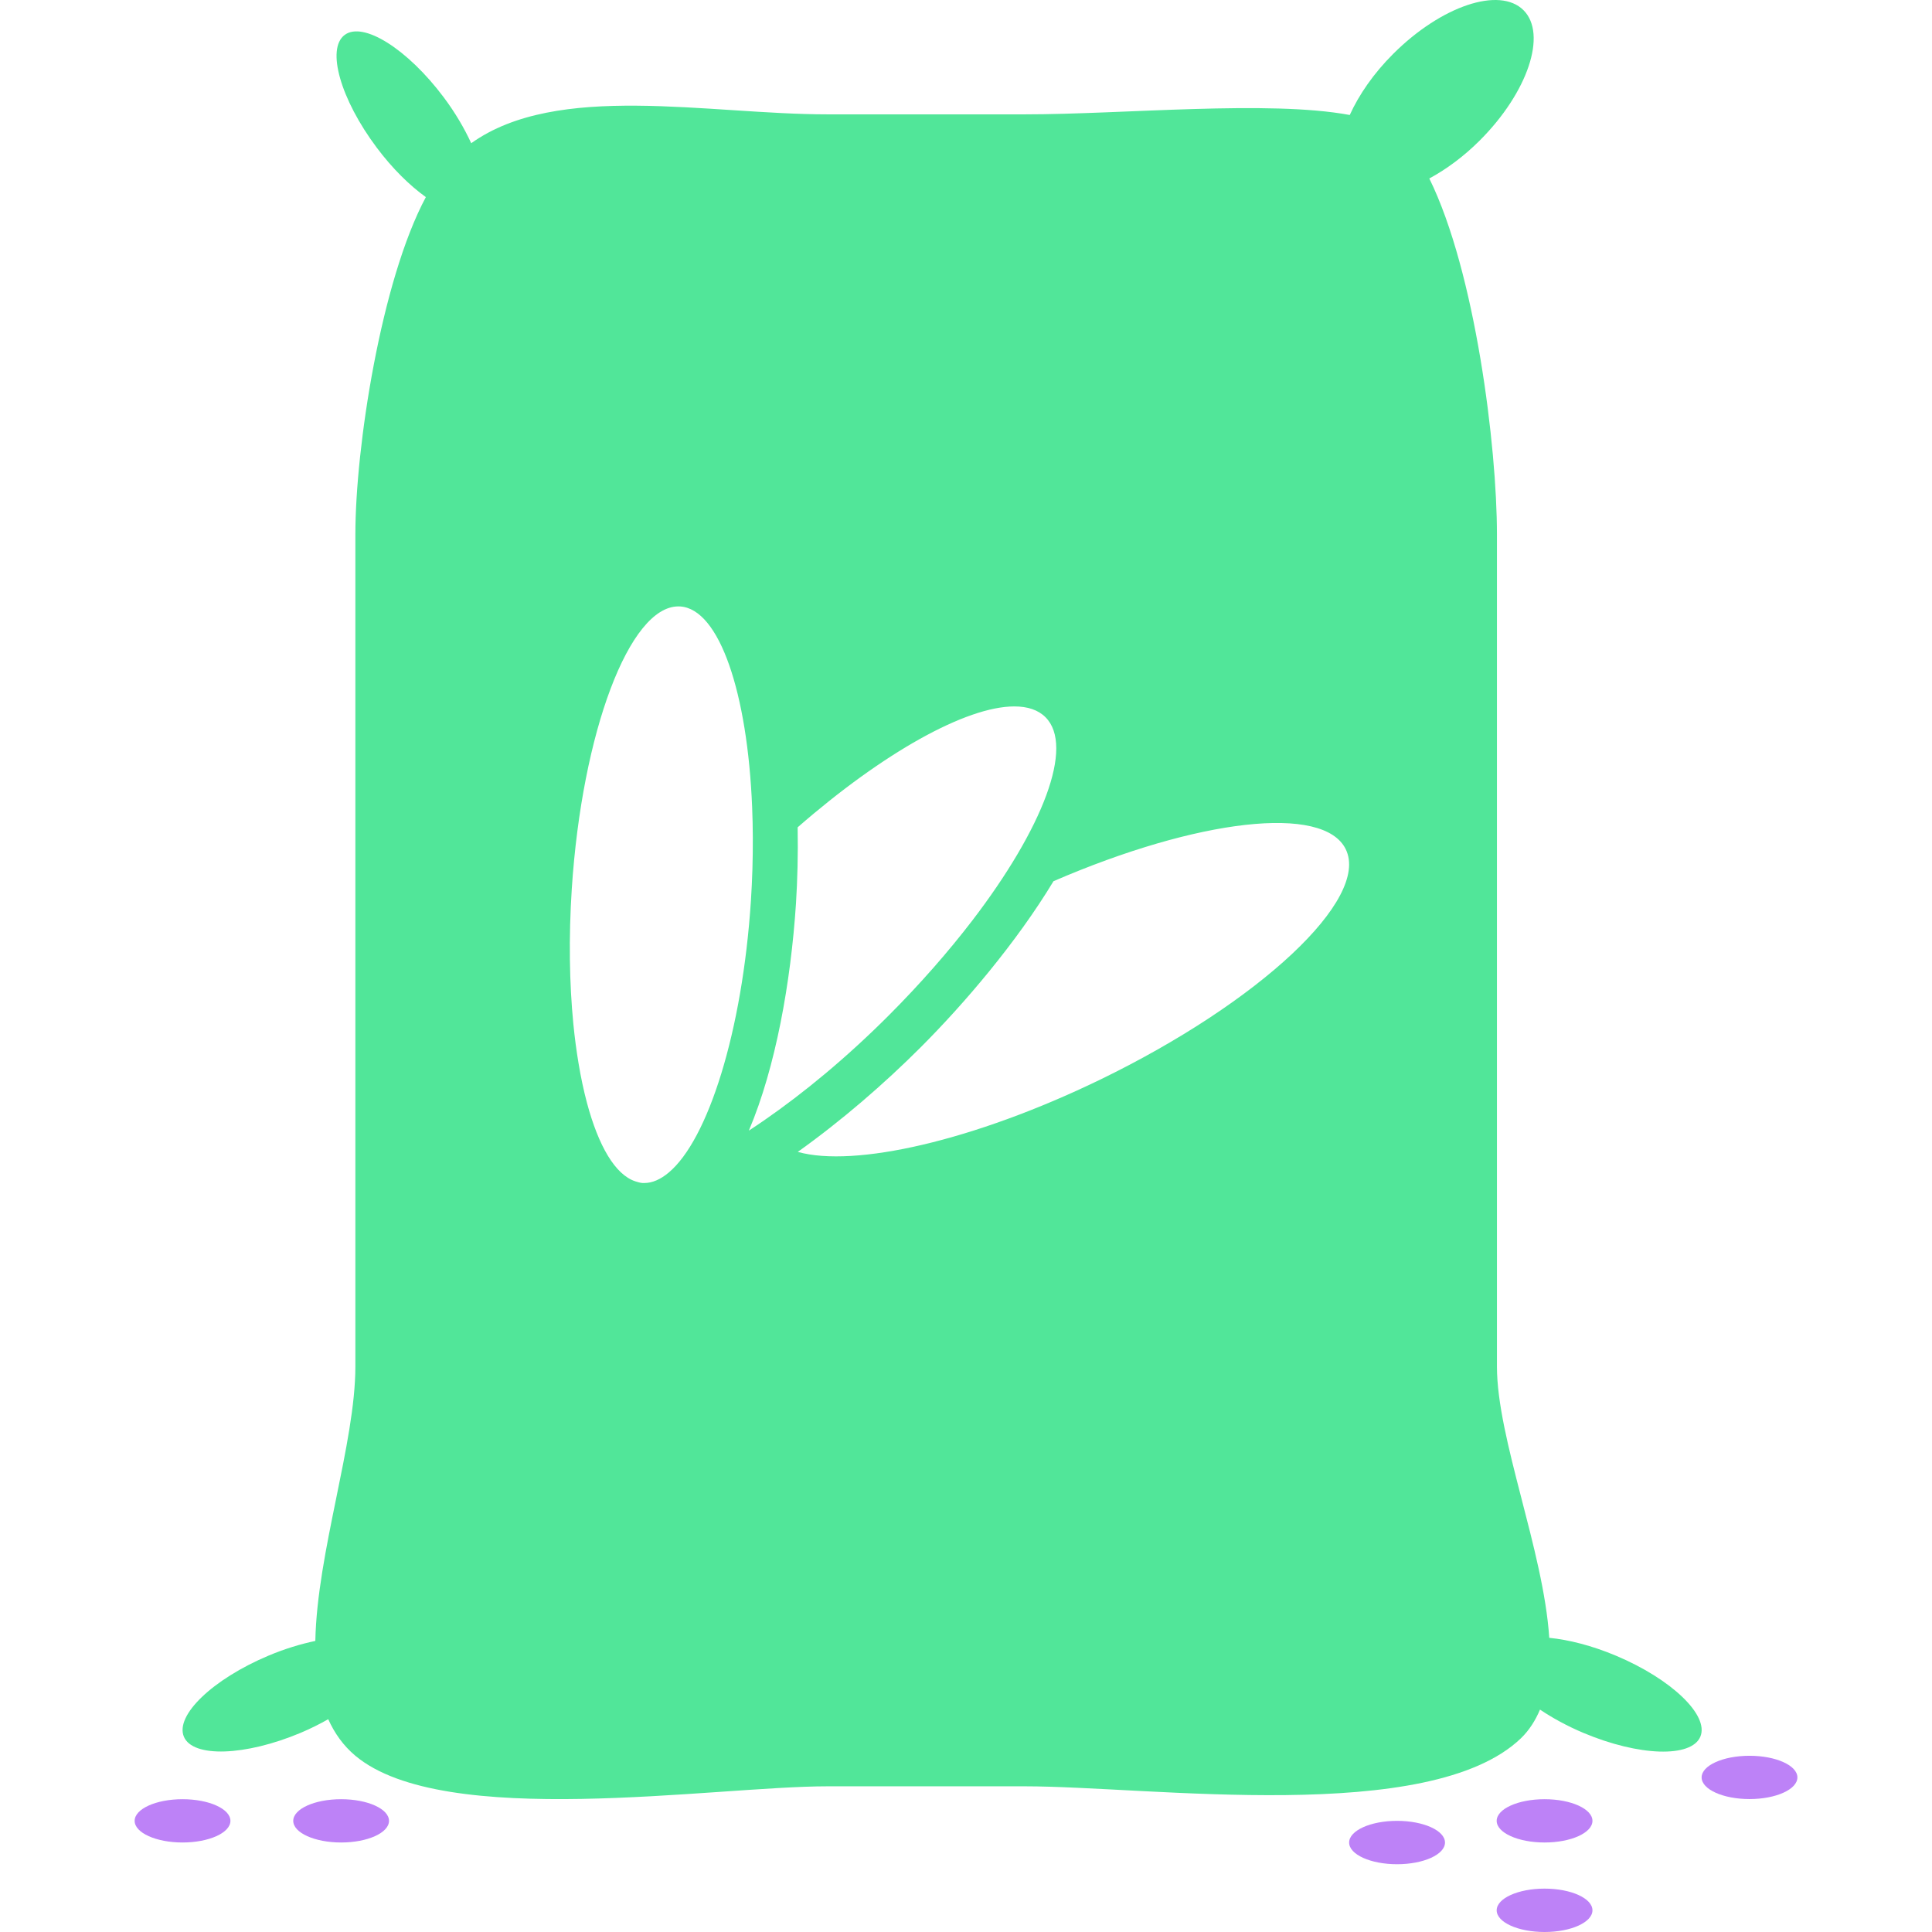 <svg xmlns="http://www.w3.org/2000/svg" xmlns:xlink="http://www.w3.org/1999/xlink" id="Capa_1" width="800" height="800" fill="#bd82f7" version="1.1" viewBox="0 0 42.845 42.845" xml:space="preserve"><g id="SVGRepo_iconCarrier"><g><g><path style="fill:#51e699" d="M35.833,36.716c-0.531-0.223-1.043-0.352-1.476-0.395c-0.127-1.938-1.16-4.416-1.16-6.017 c0-4.614,0-13.843,0-18.457c0-1.94-0.478-5.814-1.5-7.889c0.375-0.203,0.76-0.484,1.119-0.843c1.066-1.065,1.5-2.359,0.97-2.889 s-1.824-0.096-2.89,0.969c-0.438,0.437-0.761,0.91-0.963,1.355c-1.802-0.335-5.007-0.014-7.212-0.014h-4.365 c-2.666,0-5.994-0.726-7.906,0.64C10.3,2.85,10.099,2.504,9.841,2.159C9.038,1.087,8.054,0.467,7.643,0.775 C7.232,1.083,7.551,2.201,8.354,3.273c0.35,0.468,0.733,0.842,1.09,1.098C8.45,6.227,7.881,9.926,7.881,11.848 c0,4.614,0,13.844,0,18.457c0,1.695-0.85,4.127-0.888,6.085c-0.327,0.069-0.679,0.175-1.04,0.327 c-1.235,0.52-2.074,1.324-1.875,1.797c0.197,0.469,1.359,0.432,2.594-0.088c0.218-0.092,0.418-0.193,0.607-0.3 c0.14,0.31,0.332,0.584,0.601,0.81c1.968,1.649,7.934,0.678,10.476,0.678h4.365c2.789,0,8.989,0.875,11.009-1.066 c0.188-0.182,0.321-0.398,0.422-0.635c0.276,0.185,0.599,0.363,0.959,0.515c1.235,0.521,2.397,0.558,2.597,0.085 C37.906,38.04,37.068,37.235,35.833,36.716z M14.29,26.235c-0.014,0-0.027,0-0.041,0c-0.055-0.004-0.107-0.02-0.16-0.037 c-0.447-0.148-0.817-0.785-1.073-1.743c-0.071-0.269-0.134-0.56-0.186-0.875c-0.046-0.276-0.085-0.565-0.115-0.871 c-0.088-0.899-0.105-1.92-0.035-2.997c0.228-3.486,1.28-6.264,2.363-6.264c0.014,0,0.027,0,0.041,0.001 c0.872,0.057,1.493,1.918,1.596,4.452c0.009,0.221,0.014,0.445,0.015,0.676c0.001,0.229-0.002,0.461-0.009,0.698 c-0.007,0.229-0.018,0.461-0.033,0.697c-0.19,2.906-0.953,5.312-1.829,6.036C14.649,26.153,14.47,26.235,14.29,26.235z M16.607,25.073c0.597-1.408,0.931-3.297,1.045-5.036c0.032-0.51,0.048-1.087,0.037-1.69c1.898-1.656,3.737-2.681,4.805-2.681 c0.294,0,0.529,0.077,0.691,0.239c0.648,0.648-0.061,2.469-1.625,4.512c-0.527,0.687-1.15,1.4-1.851,2.102 c-0.933,0.934-1.881,1.717-2.767,2.329C16.829,24.926,16.718,25.001,16.607,25.073z M24.395,23.944 c-2.803,1.358-5.45,1.953-6.703,1.601c0.971-0.692,1.919-1.513,2.725-2.319c0.961-0.961,2.121-2.318,2.946-3.684 c3.187-1.379,5.994-1.715,6.482-0.707C30.38,19.937,27.94,22.224,24.395,23.944z"/><ellipse style="fill:#bd82f7" cx="7.565" cy="40.38" rx="1.062" ry=".48"/><ellipse style="fill:#bd82f7" cx="38.798" cy="39.417" rx="1.062" ry=".48"/><ellipse style="fill:#bd82f7" cx="34.253" cy="42.364" rx="1.062" ry=".481"/><ellipse style="fill:#bd82f7" cx="30.982" cy="40.861" rx="1.063" ry=".481"/><ellipse style="fill:#bd82f7" cx="34.253" cy="40.38" rx="1.062" ry=".48"/><ellipse style="fill:#bd82f7" cx="4.048" cy="40.38" rx="1.062" ry=".48"/></g></g></g></svg>